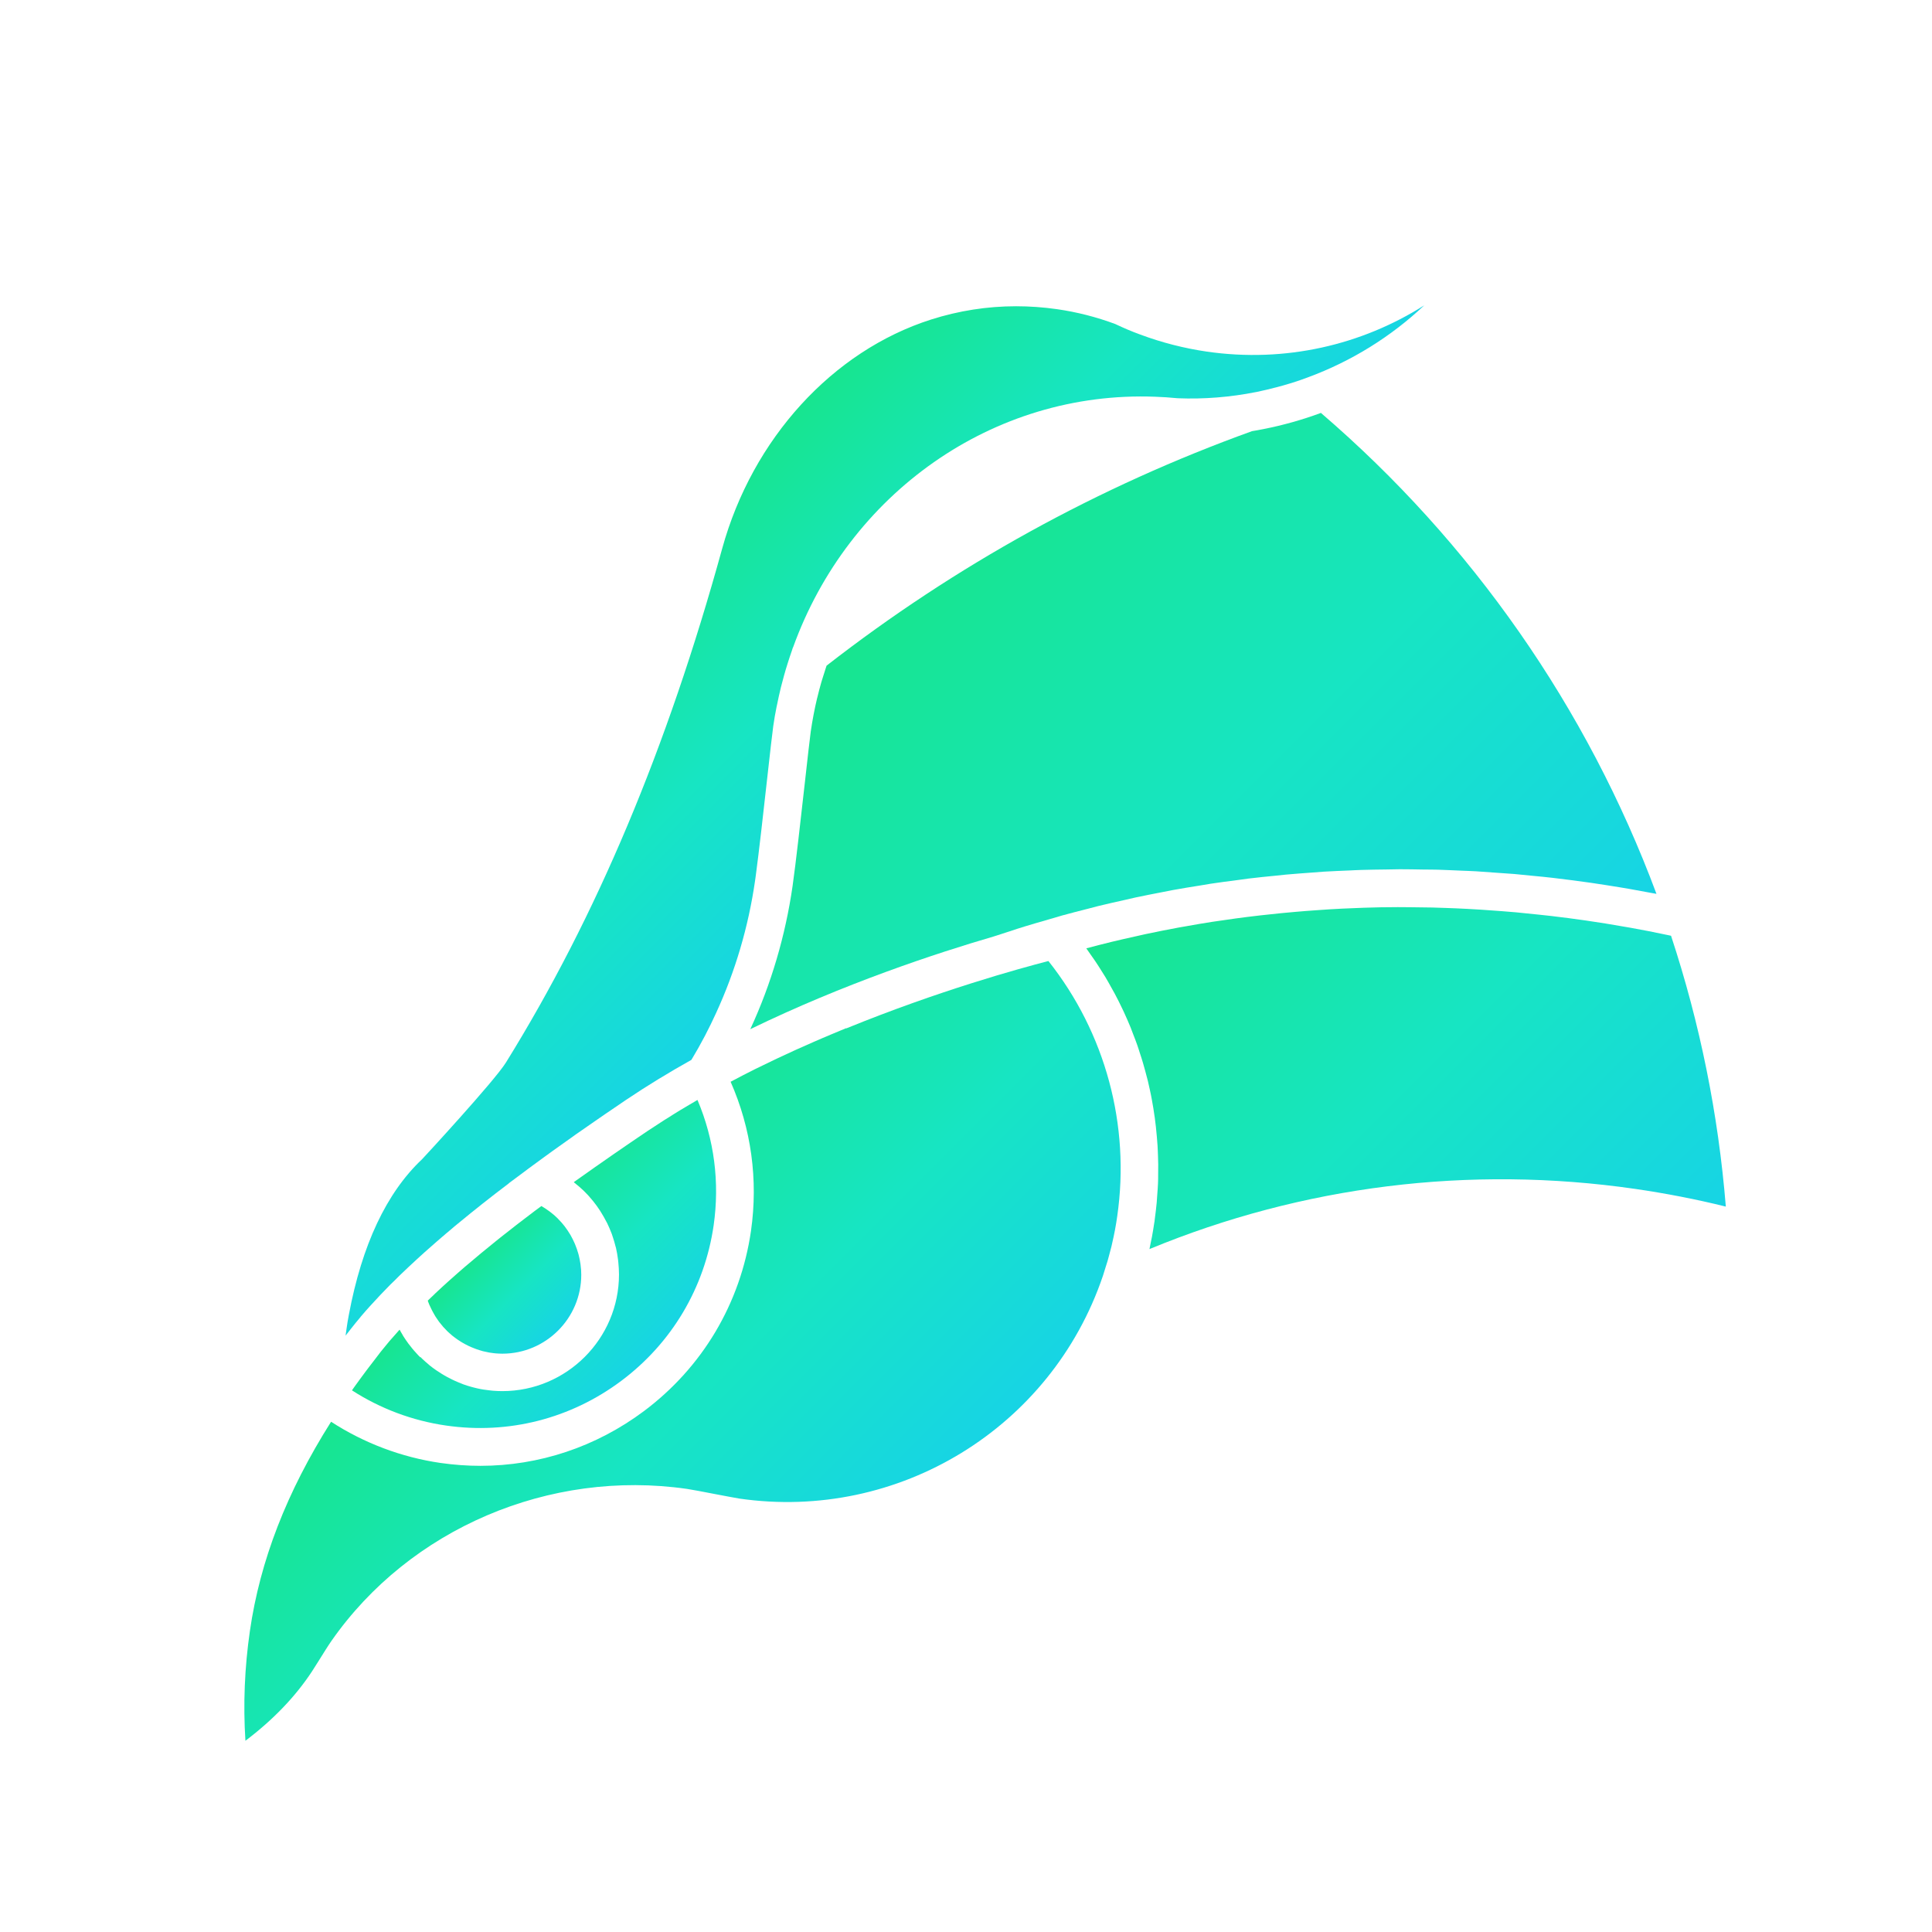<?xml version="1.0" encoding="UTF-8"?><svg xmlns="http://www.w3.org/2000/svg" xmlns:xlink="http://www.w3.org/1999/xlink" viewBox="0 0 256 256"><defs><style>.o{fill:url(#f);}.p{fill:url(#g);}.q{fill:url(#i);}.r{fill:url(#h);}.s{fill:url(#e);}.t{fill:url(#j);}</style><linearGradient id="e" x1="63.36" y1="165.68" x2="73.96" y2="176.28" gradientTransform="matrix(1, 0, 0, 1, 0, 0)" gradientUnits="userSpaceOnUse"><stop offset="0" stop-color="#17e58f"/><stop offset=".5" stop-color="#17e5c3"/><stop offset="1" stop-color="#17d4e5"/></linearGradient><linearGradient id="f" x1="84.09" y1="75.58" x2="120.29" y2="111.78" xlink:href="#e"/><linearGradient id="g" x1="66.83" y1="162.31" x2="85.14" y2="180.62" xlink:href="#e"/><linearGradient id="h" x1="69.48" y1="162.76" x2="114.17" y2="207.45" xlink:href="#e"/><linearGradient id="i" x1="119.84" y1="77.89" x2="189.96" y2="148" xlink:href="#e"/><linearGradient id="j" x1="155.85" y1="113.74" x2="215.33" y2="173.22" xlink:href="#e"/></defs><g id="a"/><g id="b"/><g id="c"/><g id="d"><g><path class="s" d="M56.92,172.95c.06,.15,.13,.3,.21,.45,.05,.11,.1,.22,.16,.32,.08,.15,.17,.3,.25,.45,.06,.1,.11,.19,.17,.29,.1,.16,.21,.32,.32,.47,.05,.07,.1,.15,.16,.23,.17,.22,.35,.44,.53,.65l.02,.02c.18,.2,.37,.4,.56,.59,.07,.06,.14,.12,.21,.19,.14,.13,.28,.25,.42,.37,.09,.07,.17,.14,.26,.2,.13,.1,.27,.21,.41,.3,.1,.07,.2,.13,.29,.19,.14,.09,.27,.18,.42,.26,.1,.06,.21,.12,.32,.18,.14,.08,.28,.15,.43,.22,.11,.05,.22,.1,.33,.15,.15,.07,.3,.13,.45,.18,.11,.04,.23,.09,.34,.13,.16,.05,.31,.1,.47,.15,.11,.03,.23,.07,.34,.1,.17,.04,.34,.08,.51,.11,.11,.02,.22,.05,.33,.07,.19,.03,.38,.05,.57,.08,.09,.01,.19,.03,.28,.03,.29,.02,.58,.04,.88,.04,5.77,0,10.46-4.69,10.46-10.46,0-.44-.03-.87-.09-1.3,0-.05-.01-.11-.02-.16-.06-.4-.14-.8-.24-1.19-.02-.07-.04-.14-.06-.21-.11-.38-.24-.76-.39-1.12-.03-.06-.05-.12-.08-.19-.16-.37-.34-.73-.54-1.08-.02-.03-.04-.07-.06-.1-.21-.35-.43-.68-.68-1.01-.02-.02-.03-.05-.05-.07-.25-.32-.52-.63-.81-.92-.04-.05-.09-.09-.13-.14-.28-.28-.58-.54-.9-.78-.06-.04-.11-.09-.17-.13-.32-.24-.66-.46-1.01-.67-.02-.01-.04-.02-.06-.03-.24,.18-.48,.36-.71,.53l-.1,.07c-.49,.37-.95,.73-1.43,1.09-.36,.27-.71,.54-1.06,.81-.04,.03-.07,.05-.1,.08-.7,.54-1.37,1.07-2.04,1.6-.15,.12-.3,.24-.45,.36-1.46,1.17-2.83,2.31-4.13,3.42l-.13,.11c-.65,.56-1.29,1.12-1.9,1.67l-.05,.04c-.61,.55-1.2,1.08-1.77,1.62-.05,.05-.1,.1-.15,.14-.06,.05-.11,.1-.16,.16-.3,.28-.58,.55-.87,.83,.03,.08,.06,.17,.09,.25,.04,.12,.09,.23,.14,.35Z"/><path class="o" d="M47.77,174.5h0c.44-.52,.91-1.05,1.4-1.59l.04-.04c.78-.86,1.62-1.75,2.54-2.68,.05-.05,.1-.1,.16-.15l.22-.22s.01,0,.02-.01c0,0,0-.01,.02-.02,.27-.26,.54-.53,.8-.8,.74-.71,1.52-1.44,2.32-2.18,.32-.29,.63-.58,.96-.87,.27-.25,.56-.5,.84-.74,.28-.24,.55-.48,.83-.73,.38-.33,.76-.66,1.15-.99,.16-.14,.32-.27,.49-.41,.23-.19,.45-.39,.68-.58,.71-.59,1.45-1.19,2.19-1.79,.44-.35,.89-.71,1.34-1.07l.1-.08,.05-.04c1.09-.86,2.22-1.74,3.4-2.63,.06-.06,.12-.11,.19-.16,.63-.46,1.26-.94,1.91-1.42l.57-.43h0c.21-.15,.43-.31,.64-.47,.53-.39,1.06-.78,1.6-1.17,.31-.22,.61-.44,.92-.67,.9-.65,1.83-1.31,2.77-1.97,.12-.09,.24-.17,.36-.26,.28-.2,.56-.39,.85-.59,.52-.36,1.04-.72,1.57-1.09,.5-.35,1.01-.7,1.52-1.05,.29-.2,.58-.39,.87-.59,.62-.42,1.22-.84,1.85-1.26,2.81-1.89,5.72-3.66,8.67-5.31,.05-.08,.1-.16,.15-.25,.53-.89,1.05-1.8,1.53-2.72,.05-.1,.1-.2,.16-.3,.5-.97,.99-1.95,1.43-2.93,2.55-5.54,4.29-11.44,5.17-17.54,.03-.22,.07-.46,.1-.72,.42-3.12,1.03-8.54,1.52-12.96,.37-3.29,.66-5.89,.79-6.81,.13-.89,.28-1.78,.46-2.65,0-.02,.01-.05,.02-.07,.16-.81,.34-1.61,.53-2.4,.06-.23,.12-.45,.18-.68,.15-.58,.31-1.17,.48-1.74,.09-.29,.18-.58,.27-.87,.16-.52,.34-1.04,.52-1.56,.05-.13,.08-.27,.13-.4,0-.03,.03-.05,.04-.07,7.31-20.28,26.4-34.03,47.99-33.2,.94,.03,1.92,.1,2.98,.2,3.46,.14,6.94-.14,10.37-.82h.02c.92-.19,1.82-.41,2.71-.64,.29-.08,.57-.15,.85-.23,.79-.22,1.56-.46,2.33-.73,.32-.11,.63-.23,.94-.34,5.8-2.14,11.04-5.4,15.44-9.55-8.27,5.24-18.38,7.64-28.81,6.13-3.01-.44-5.98-1.2-8.82-2.26-.03-.01-.06-.02-.08-.03-1.07-.39-2.15-.85-3.22-1.36-2.49-.93-5.08-1.59-7.71-1.97-1.82-.26-3.64-.39-5.44-.39-3.82,0-7.59,.59-11.27,1.76-13.06,4.17-23.67,15.8-27.68,30.36-7.3,26.48-16.67,48.76-28.65,68.09-1.52,2.45-11.02,12.73-11.11,12.81-4.73,4.46-7.97,11.37-9.7,20.59-.13,.65-.23,1.29-.32,1.93-.04,.29-.08,.58-.12,.86,.24-.31,.48-.61,.72-.92,.4-.51,.83-1.04,1.28-1.57Z"/><path class="p" d="M55.7,179.86c-.2-.19-.39-.39-.57-.6-.09-.1-.18-.2-.27-.3-.19-.22-.38-.45-.55-.68-.07-.08-.13-.17-.2-.25-.23-.32-.46-.65-.67-.98-.04-.06-.08-.13-.11-.2-.13-.22-.26-.43-.38-.66l-.06,.06c-.39,.43-.76,.85-1.12,1.27-.05,.06-.11,.12-.16,.18-.18,.21-.34,.41-.51,.62-.23,.28-.46,.55-.67,.82-.16,.21-.32,.42-.48,.63-.4,.52-.8,1.03-1.19,1.55-.1,.13-.2,.27-.3,.4-.49,.65-.96,1.3-1.43,1.95-.09,.13-.18,.26-.27,.38h0c-.04,.06-.08,.12-.12,.18,3.75,2.42,8.01,4.02,12.45,4.66,8.27,1.2,16.52-.9,23.22-5.91,6.7-5.01,11.05-12.33,12.25-20.6,.82-5.71,.08-11.4-2.14-16.63-.07,.04-.15,.09-.22,.13-.27,.16-.53,.31-.8,.47-.43,.25-.85,.5-1.28,.76-.52,.32-1.06,.65-1.6,1-.18,.11-.37,.23-.55,.34-.71,.46-1.45,.94-2.22,1.45-1.54,1.04-3.04,2.06-4.51,3.08-.31,.22-.62,.43-.93,.65-.5,.35-.99,.69-1.48,1.03-.61,.43-1.21,.86-1.81,1.28-.23,.16-.46,.32-.68,.48-.1,.08-.2,.15-.31,.22,.04,.03,.07,.07,.11,.1,.41,.32,.8,.66,1.17,1.01,.06,.05,.11,.11,.16,.16,.33,.32,.64,.66,.93,1.02,.07,.08,.14,.16,.21,.25,.32,.4,.62,.81,.89,1.23,.06,.09,.11,.17,.16,.26,.24,.38,.46,.77,.67,1.18,.04,.08,.09,.16,.13,.24,.22,.46,.42,.93,.6,1.4,.04,.11,.08,.22,.11,.33,.15,.45,.29,.9,.4,1.36,.01,.06,.03,.12,.05,.17,.12,.51,.2,1.02,.27,1.54,.02,.12,.03,.25,.04,.37,.05,.53,.09,1.07,.09,1.61,0,8.52-6.94,15.46-15.46,15.46-.42,0-.83-.02-1.23-.05-.13-.01-.25-.03-.38-.04-.29-.03-.57-.07-.85-.11-.14-.02-.27-.05-.41-.07-.28-.05-.56-.12-.84-.19-.12-.03-.23-.05-.35-.09-.39-.11-.77-.22-1.14-.36-.03-.01-.06-.02-.09-.04-.34-.13-.68-.27-1.01-.42-.11-.05-.23-.11-.34-.16-.25-.12-.5-.25-.74-.38-.12-.06-.24-.13-.35-.2-.25-.14-.49-.3-.73-.46-.09-.06-.19-.12-.28-.18-.33-.22-.64-.46-.95-.71-.04-.03-.08-.07-.12-.11-.26-.22-.52-.44-.77-.68-.09-.09-.18-.18-.27-.27Z"/><path class="r" d="M112.12,136.24c-.23,.1-.47,.19-.7,.29-.44,.18-.88,.37-1.32,.55-.39,.16-.78,.33-1.18,.5-.35,.15-.71,.3-1.06,.46-.76,.33-1.52,.67-2.28,1.01-.15,.07-.3,.14-.46,.21-.68,.31-1.36,.63-2.05,.95-.2,.09-.39,.19-.59,.28-.73,.35-1.46,.7-2.19,1.06-.09,.04-.18,.09-.27,.13-1.07,.54-2.15,1.09-3.21,1.66,2.73,6.19,3.67,12.97,2.7,19.76h0c-1.39,9.6-6.43,18.08-14.2,23.89-6.35,4.74-13.89,7.24-21.66,7.24-1.75,0-3.51-.13-5.27-.38-5.18-.75-10.14-2.63-14.51-5.46-5.88,9.29-9.42,18.44-10.76,27.74-.7,4.84-.9,9.71-.59,14.53,3.68-2.78,6.63-5.86,8.82-9.19,.25-.38,.59-.93,.95-1.5,.58-.93,1.18-1.9,1.62-2.53,10.38-14.88,28.88-22.79,47.14-20.15,.63,.09,2.06,.37,3.58,.66,1.32,.25,2.83,.54,3.34,.62,21.08,3.04,41.33-9.35,48.16-29.48h0s.02-.06,.03-.09c.07-.2,.13-.41,.19-.61,.14-.44,.28-.87,.41-1.31,.06-.21,.11-.42,.17-.62,.12-.44,.24-.88,.35-1.33,.03-.12,.05-.24,.08-.36,.28-1.19,.51-2.4,.68-3.62,1.74-12.06-1.57-24.3-9.12-33.81-3.83,.99-14.54,3.93-26.79,8.93Z"/><path class="q" d="M174.99,54.73c-2.45,.9-4.99,1.62-7.6,2.13h0c-.5,.1-.99,.19-1.49,.27-20.33,7.33-39.29,17.78-56.37,31.07-.02,.05-.04,.1-.05,.14-.15,.44-.28,.88-.42,1.32-.08,.25-.16,.49-.23,.74-.19,.67-.37,1.34-.53,2.02,0,.02-.01,.04-.02,.06-.35,1.46-.63,2.94-.85,4.44-.12,.85-.42,3.54-.77,6.67-.54,4.81-1.21,10.8-1.64,13.82-.95,6.57-2.82,12.93-5.57,18.89l-.03,.07c12.41-6.03,24.63-10.06,32.21-12.27,.72-.24,1.45-.47,2.17-.7,.67-.22,1.34-.45,2.02-.65,1.02-.32,2.05-.6,3.07-.9,.6-.17,1.2-.36,1.8-.53,1.1-.31,2.21-.58,3.32-.87,.53-.13,1.05-.28,1.58-.41,1.14-.28,2.29-.53,3.44-.79,.49-.11,.99-.23,1.48-.34,1.18-.25,2.37-.48,3.56-.71,.46-.09,.92-.19,1.38-.27,1.2-.22,2.39-.41,3.59-.6,.46-.07,.91-.16,1.37-.23,1.2-.18,2.4-.34,3.6-.49,.46-.06,.92-.13,1.38-.19,1.22-.15,2.44-.27,3.67-.39,.44-.04,.89-.1,1.33-.14,1.19-.11,2.39-.19,3.58-.28,.48-.03,.95-.08,1.43-.11,1.14-.07,2.29-.11,3.43-.16,.53-.02,1.06-.06,1.6-.07,1.1-.04,2.2-.04,3.3-.06,.58,0,1.16-.03,1.74-.03,1.06,0,2.13,.02,3.19,.04,.62,.01,1.24,0,1.86,.02,1.06,.03,2.13,.09,3.19,.13,.63,.03,1.25,.04,1.87,.08,.98,.06,1.97,.14,2.95,.21,.71,.05,1.42,.09,2.13,.15,.78,.07,1.55,.16,2.33,.23,.92,.09,1.84,.17,2.75,.28,1.7,.2,3.39,.42,5.09,.66,1.3,.19,2.61,.4,3.91,.61,.39,.07,.79,.14,1.18,.2,.95,.17,1.89,.34,2.84,.52,.24,.05,.49,.09,.73,.13-9.17-24.63-24.47-46.57-44.49-63.75Z"/><path class="t" d="M221.41,123.99c-.16-.03-.31-.07-.47-.1-1.62-.34-3.26-.67-4.9-.96-.24-.04-.47-.08-.71-.12-1.73-.31-3.47-.59-5.21-.84-1.53-.22-3.06-.42-4.6-.6-.52-.06-1.05-.11-1.57-.17-1.01-.11-2.03-.21-3.04-.31-.61-.05-1.22-.1-1.83-.15-.93-.07-1.86-.14-2.79-.2-.63-.04-1.26-.08-1.89-.11-.93-.05-1.86-.09-2.8-.12-.61-.02-1.21-.04-1.82-.06-1.03-.02-2.06-.03-3.09-.04-.49,0-.99-.01-1.48-.01-1.5,0-2.99,.03-4.48,.08-.41,.01-.81,.04-1.22,.05-1.11,.04-2.22,.09-3.33,.16-.58,.03-1.17,.08-1.75,.12-.94,.07-1.87,.13-2.81,.22-.62,.05-1.24,.11-1.86,.17-.91,.09-1.82,.19-2.73,.29-.61,.07-1.22,.14-1.84,.22-.95,.12-1.9,.25-2.84,.39-.56,.08-1.12,.16-1.67,.24-1.17,.18-2.34,.38-3.5,.59-.33,.06-.66,.11-.98,.17-1.48,.27-2.95,.57-4.43,.88-.46,.1-.92,.21-1.38,.31-1.03,.23-2.06,.46-3.09,.71-.56,.14-1.12,.28-1.68,.42-.56,.14-1.12,.29-1.68,.44,.19,.26,.36,.53,.55,.79,.21,.3,.42,.59,.63,.9,.28,.41,.54,.83,.8,1.24,.18,.29,.37,.58,.55,.88,.28,.46,.53,.93,.79,1.39,.15,.26,.3,.52,.44,.79,.36,.67,.7,1.35,1.02,2.03,.07,.14,.13,.28,.2,.42,.31,.68,.61,1.36,.89,2.04,.12,.29,.22,.58,.33,.87,.19,.48,.38,.97,.55,1.46,.12,.33,.22,.67,.33,1.01,.15,.45,.3,.91,.43,1.36,.1,.36,.2,.71,.3,1.07,.12,.44,.24,.89,.35,1.33,.09,.37,.17,.74,.25,1.11,.1,.44,.19,.88,.27,1.33,.07,.38,.14,.76,.2,1.14,.07,.44,.14,.89,.2,1.33,.05,.38,.1,.77,.14,1.15,.05,.45,.09,.9,.13,1.34,.03,.38,.06,.77,.09,1.15,.03,.45,.04,.91,.06,1.37,.01,.38,.03,.76,.03,1.14,0,.47,0,.94-.01,1.41,0,.37,0,.74-.02,1.11-.02,.51-.06,1.01-.1,1.52-.02,.33-.04,.67-.07,1-.06,.69-.15,1.38-.24,2.07-.02,.14-.03,.29-.05,.43-.01,.08-.03,.15-.04,.23-.09,.61-.19,1.21-.3,1.81-.05,.25-.1,.49-.15,.73-.06,.3-.12,.6-.18,.9,20.29-8.39,42.41-11.14,64.32-7.98,4.06,.59,8.1,1.37,12.05,2.35-.99-12.21-3.42-24.26-7.26-35.89Z"/></g></g><g id="k"/><g id="l"/><g id="m"/><g id="n"/></svg>